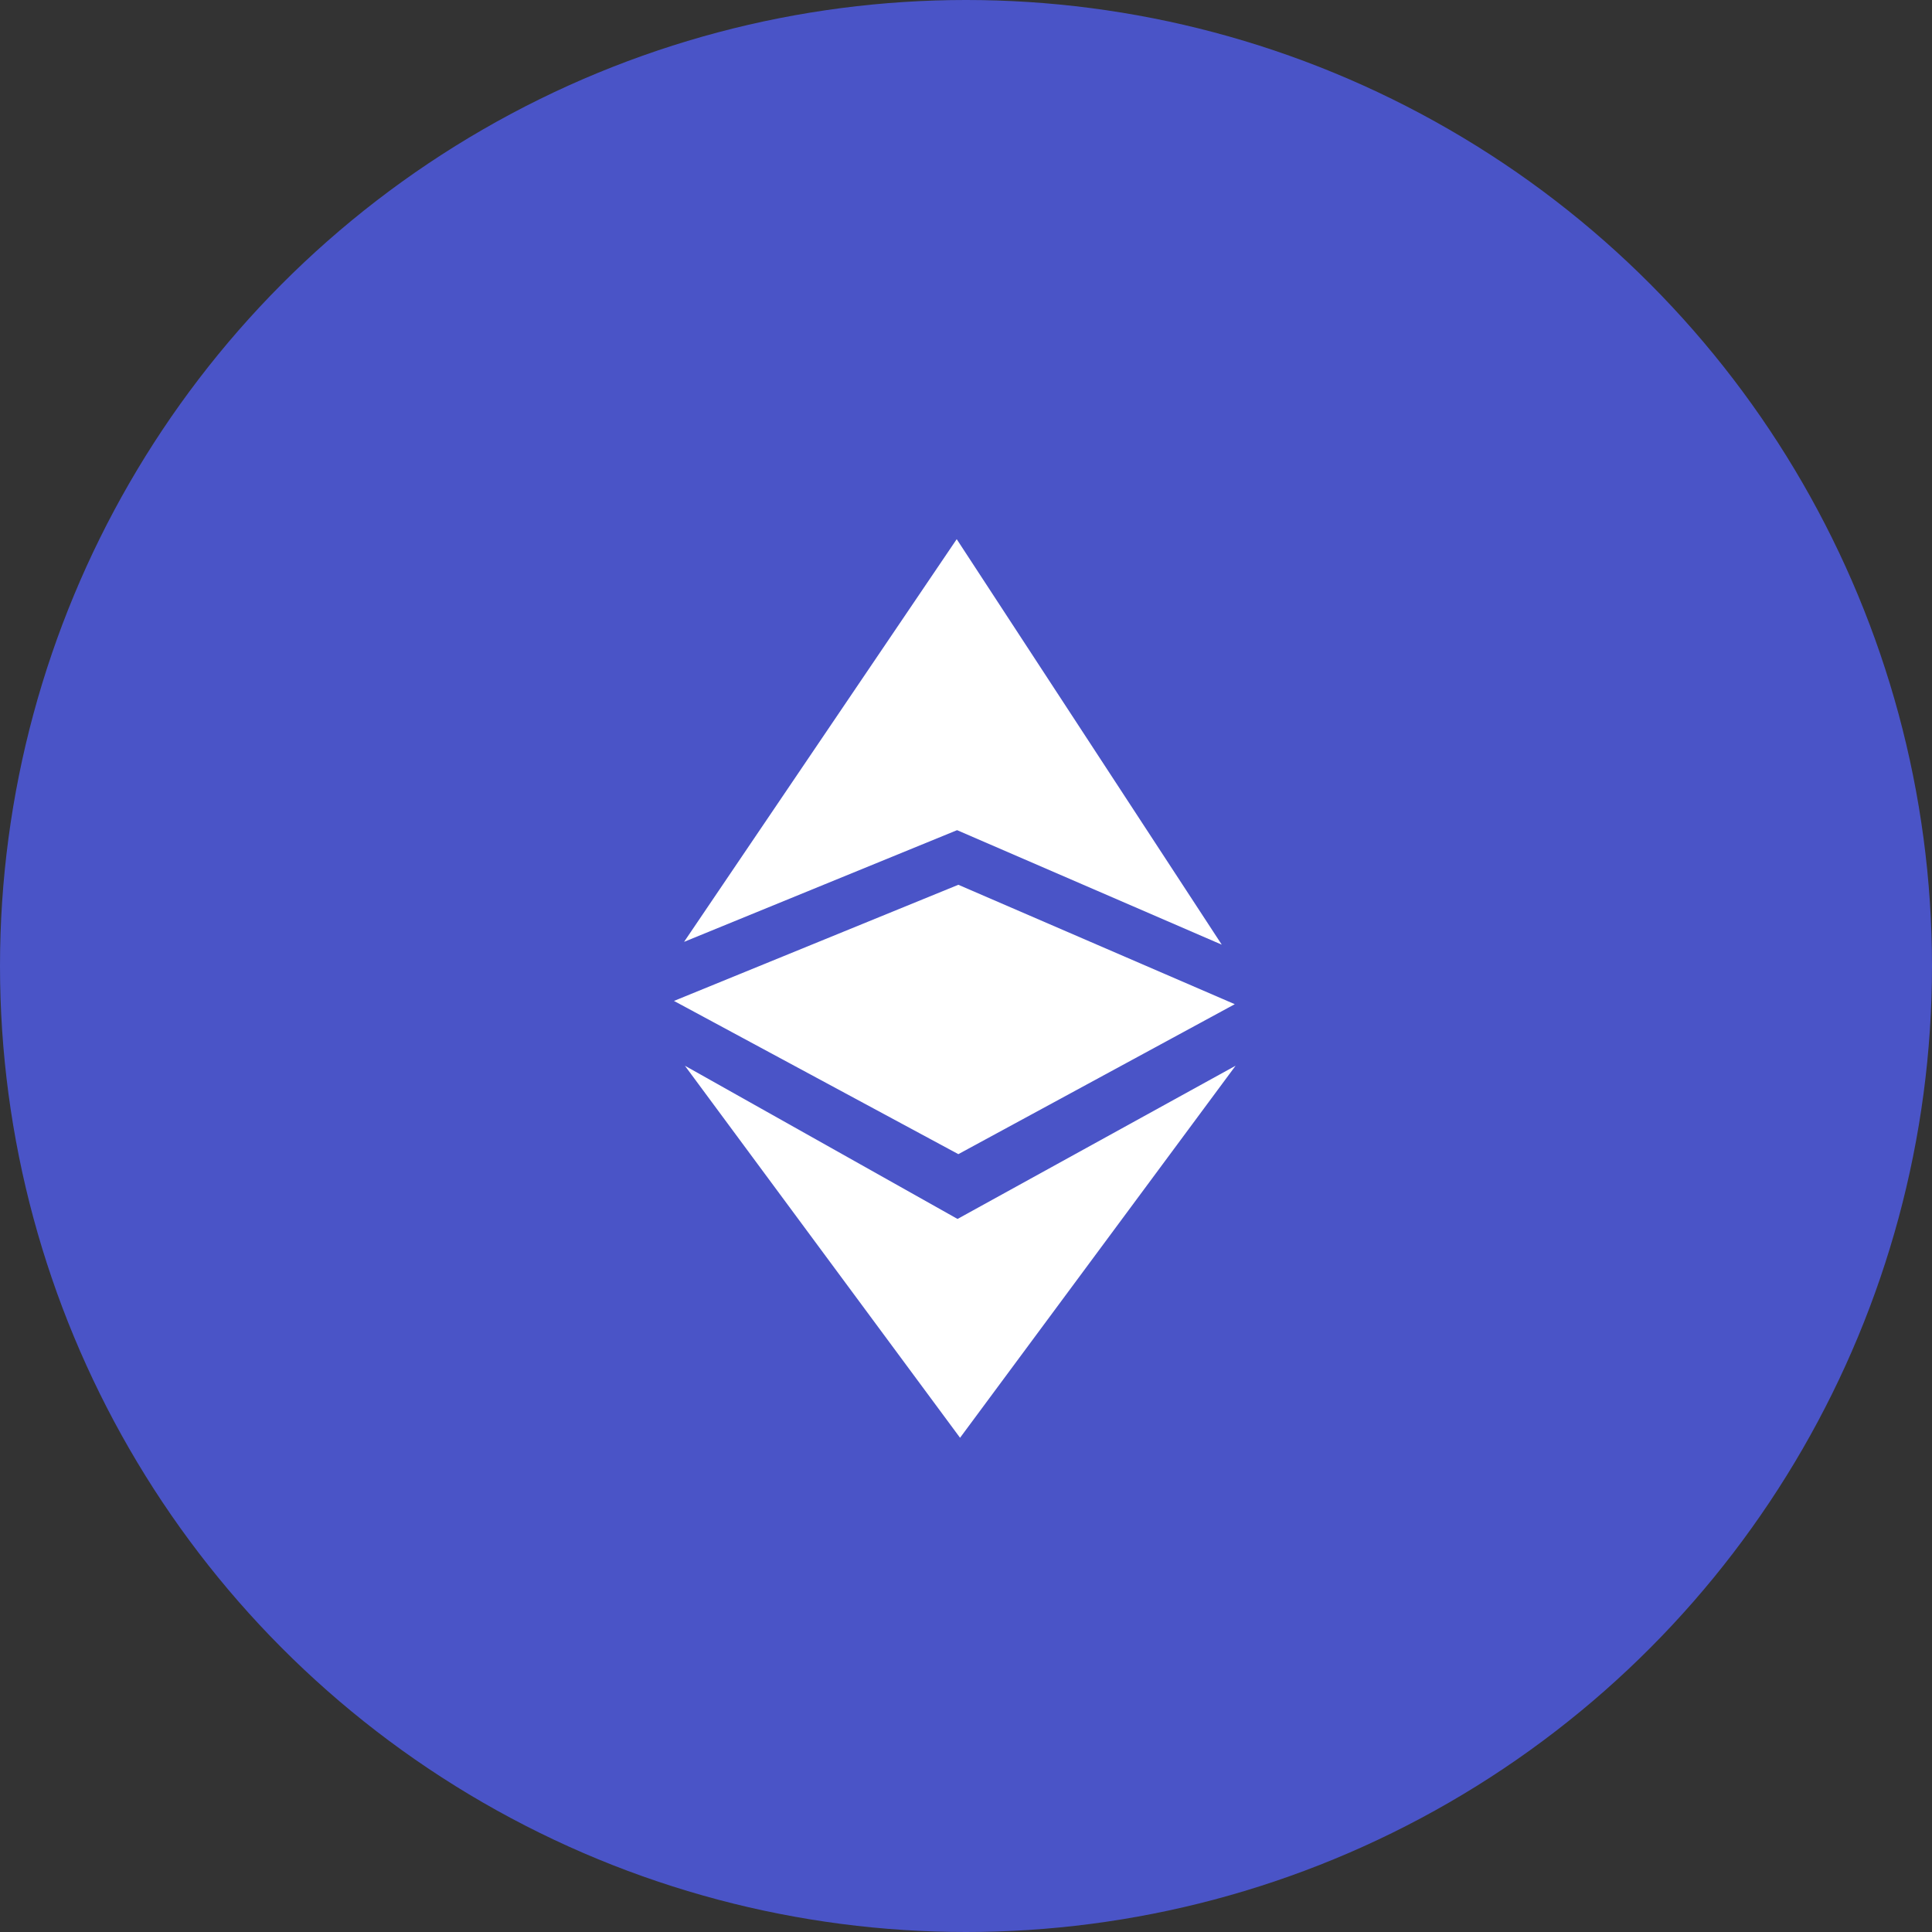 <svg viewBox="0 0 26 26" version="1.1" xmlns="http://www.w3.org/2000/svg">
  <rect x="0" y="0" width="26" height="26" fill="#333333" stroke="none"/>
  <g id="page-1" stroke="none" stroke-width="1" fill="none" fill-rule="evenodd">
    <g id="group">
      <circle id="oval" fill="#4A54C7" cx="13" cy="13" r="13"/>
      <g id="group-4" transform="translate(9.07, 7.256)" fill="#FFFFFF" fill-rule="nonzero">
        <path
          d="M0.136,5.419 L3.81,3.916 L7.372,5.457 L3.805,0 L0.136,5.419 Z M0.147,7.086 L3.816,9.148 L7.558,7.086 L3.85,12.093 L0.147,7.086 Z M3.827,4.651 L7.547,6.258 L3.827,8.276 L0,6.214 L3.827,4.651 Z"
          id="Shape"/>
      </g>
    </g>
  </g>
</svg>
